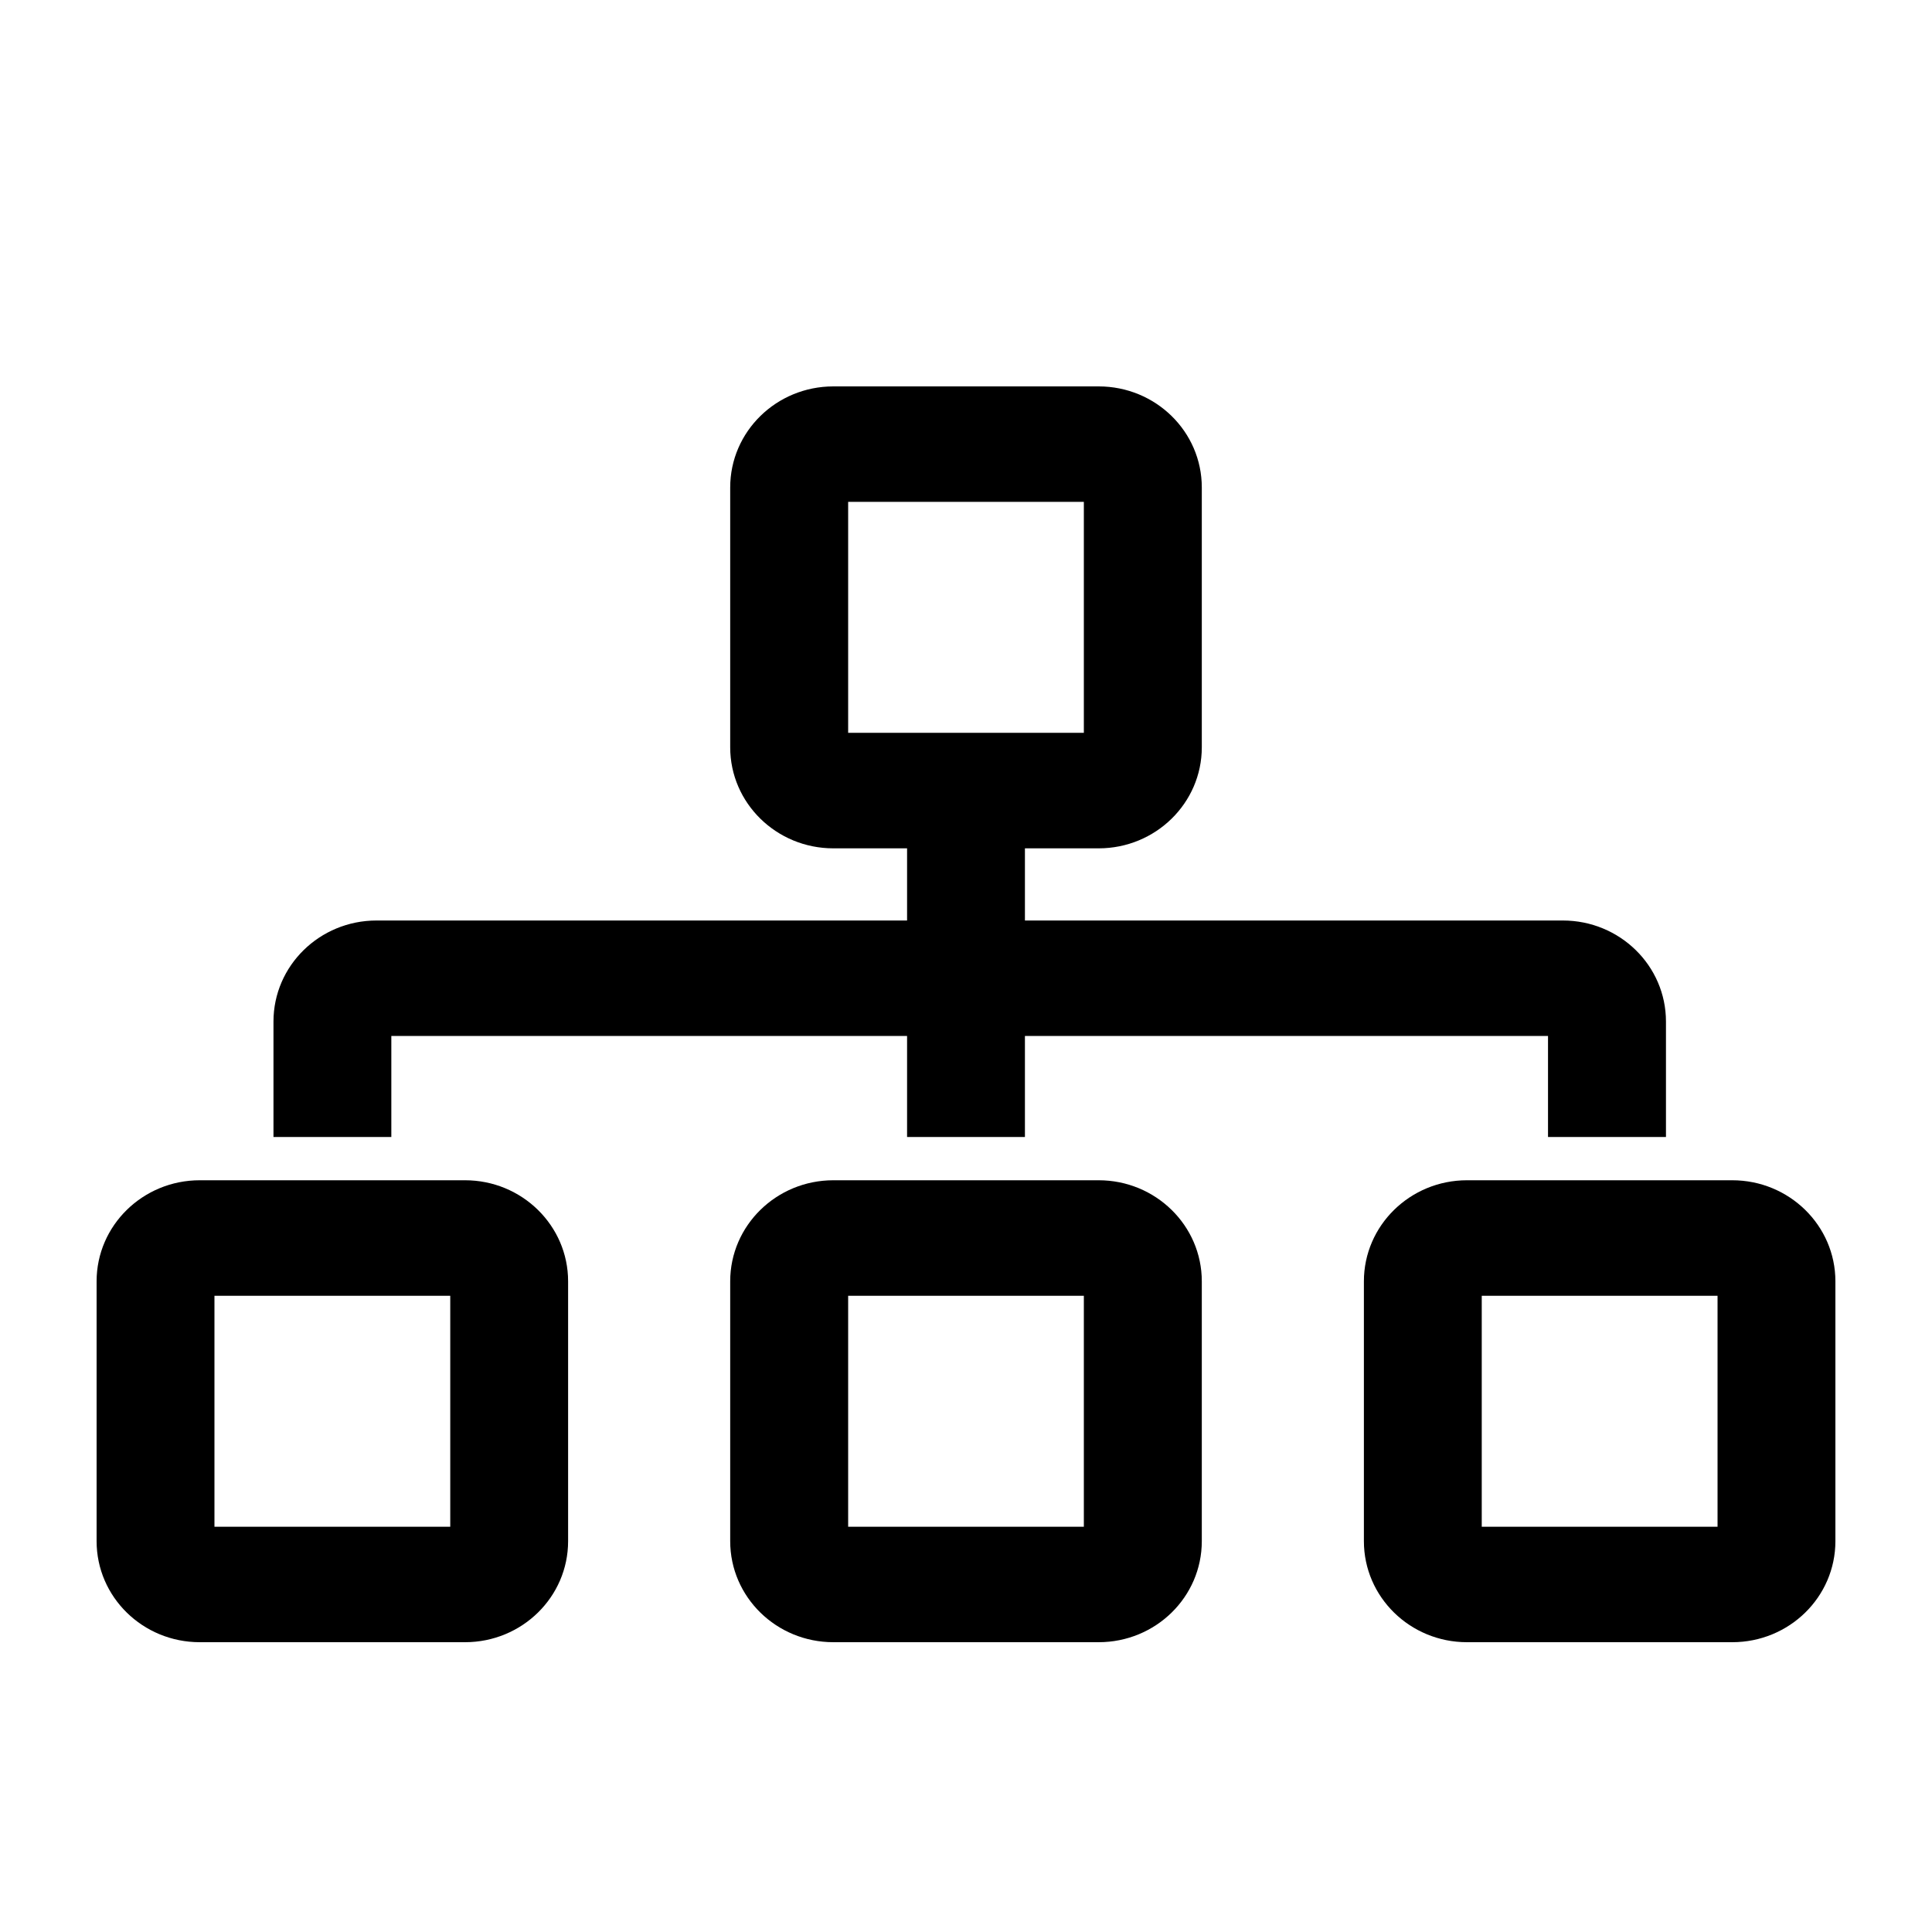 <svg width="20" height="20" viewBox="0 0 20 20" xmlns="http://www.w3.org/2000/svg" fill="currentColor">
<path fill-rule="evenodd" clip-rule="evenodd" d="M8.627 4C8.037 4 7.559 4.468 7.559 5.046V7.736C7.559 8.313 8.037 8.782 8.627 8.782H9.39V9.529H3.898C3.309 9.529 2.831 9.997 2.831 10.575V11.77H4.051V10.724H9.39V11.77H10.61V10.724H16.025V11.77H17.246V10.575C17.246 9.997 16.768 9.529 16.178 9.529H10.61V8.782H11.373C11.963 8.782 12.441 8.313 12.441 7.736V5.046C12.441 4.468 11.963 4 11.373 4H8.627ZM8.78 5.195V7.586H11.22V5.195H8.78Z" />
<path fill-rule="evenodd" clip-rule="evenodd" d="M1 13.264C1 12.687 1.478 12.218 2.068 12.218H4.814C5.403 12.218 5.881 12.687 5.881 13.264V15.954C5.881 16.532 5.403 17 4.814 17H2.068C1.478 17 1 16.532 1 15.954V13.264ZM2.22 15.805V13.414H4.661V15.805H2.22Z" />
<path fill-rule="evenodd" clip-rule="evenodd" d="M7.559 13.264C7.559 12.687 8.037 12.218 8.627 12.218H11.373C11.963 12.218 12.441 12.687 12.441 13.264V15.954C12.441 16.532 11.963 17 11.373 17H8.627C8.037 17 7.559 16.532 7.559 15.954V13.264ZM8.78 15.805V13.414H11.22V15.805H8.78Z" />
<path fill-rule="evenodd" clip-rule="evenodd" d="M14.119 13.264C14.119 12.687 14.597 12.218 15.186 12.218H17.932C18.522 12.218 19 12.687 19 13.264V15.954C19 16.532 18.522 17 17.932 17H15.186C14.597 17 14.119 16.532 14.119 15.954V13.264ZM15.339 15.805V13.414H17.78V15.805H15.339Z" />
</svg>
